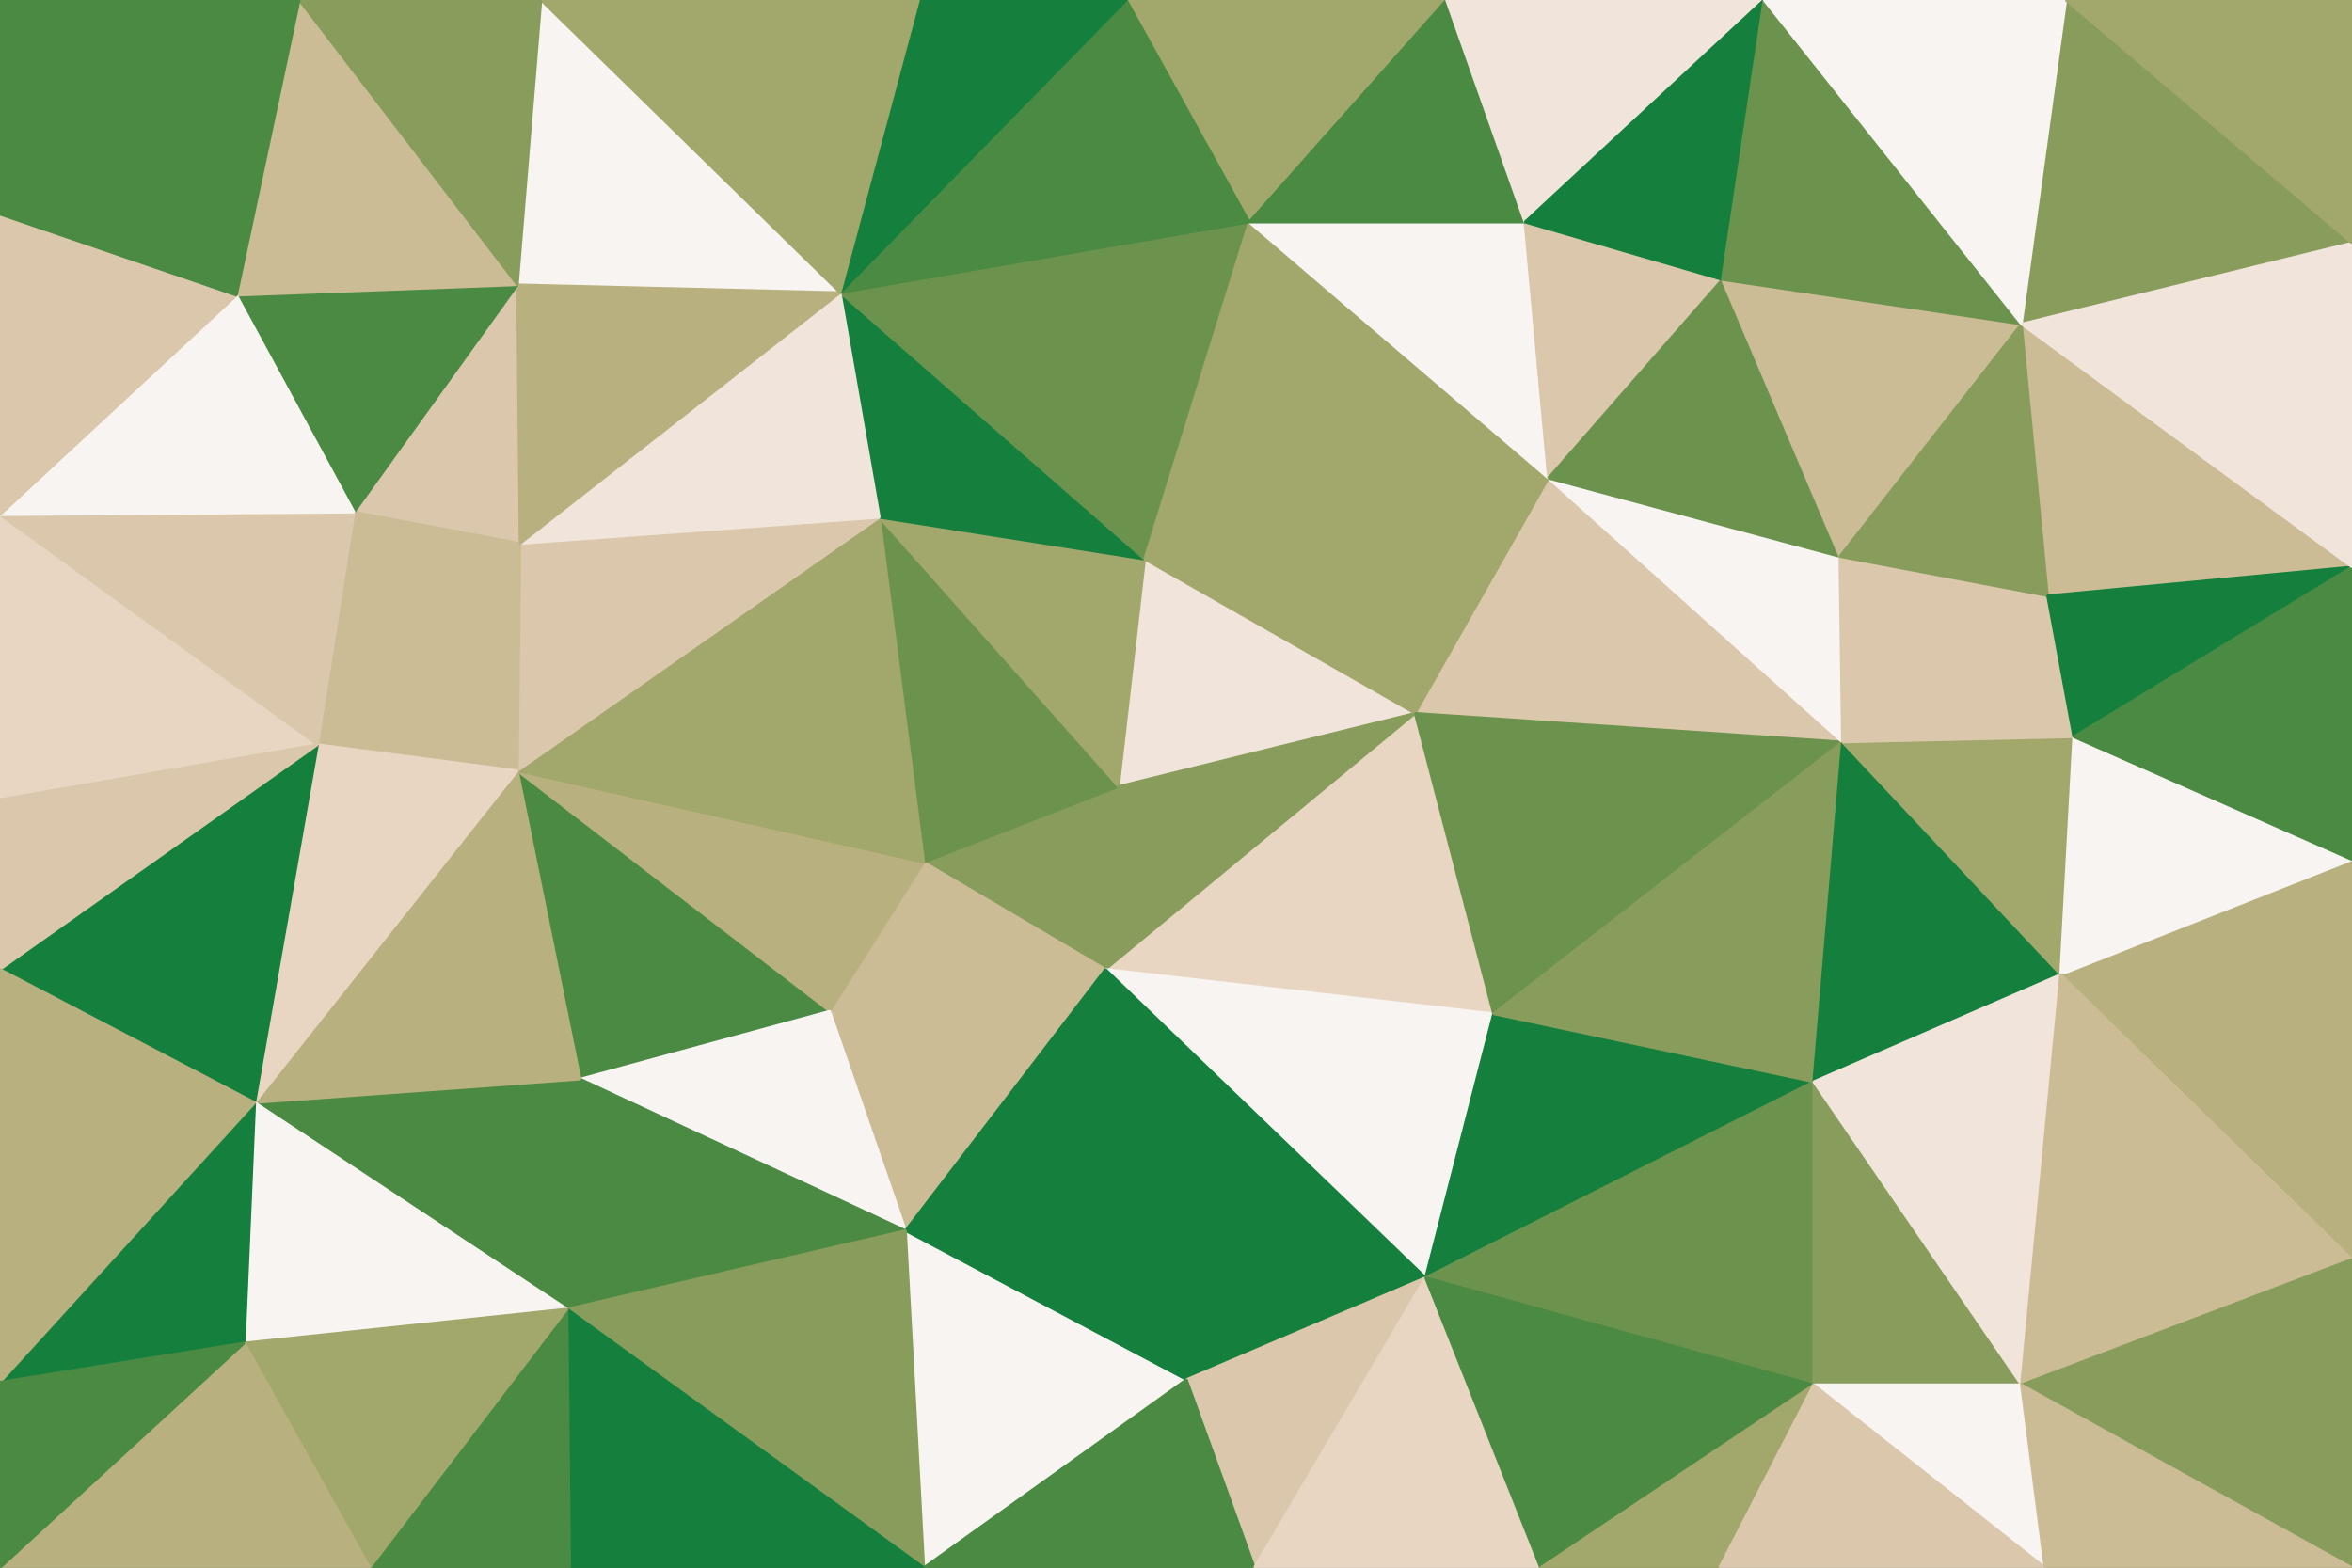 <svg id="visual" viewBox="0 0 900 600" width="900" height="600" xmlns="http://www.w3.org/2000/svg" xmlns:xlink="http://www.w3.org/1999/xlink" version="1.1"><rect x="0" y="0" width="900" height="600" fill="#333333" stroke="none"/><g stroke-width="1" stroke-linejoin="bevel"><path d="M428 301L353.5 330L423 371Z" fill="#889d5b" stroke="#889d5b"></path><path d="M353.5 330L317.5 387L423 371Z" fill="#cbbc95" stroke="#cbbc95"></path><path d="M541.5 273L438 214L428 301Z" fill="#f1e4db" stroke="#f1e4db"></path><path d="M428 301L336.5 198L353.5 330Z" fill="#6c934d" stroke="#6c934d"></path><path d="M317.5 387L346.5 471L423 371Z" fill="#cbbc95" stroke="#cbbc95"></path><path d="M438 214L336.5 198L428 301Z" fill="#a2a76b" stroke="#a2a76b"></path><path d="M198 295L222 413L317.5 387Z" fill="#4a8a43" stroke="#4a8a43"></path><path d="M571.5 388L541.5 273L423 371Z" fill="#e8d6c3" stroke="#e8d6c3"></path><path d="M423 371L541.5 273L428 301Z" fill="#889d5b" stroke="#889d5b"></path><path d="M545.5 489L571.5 388L423 371Z" fill="#f8f4f2" stroke="#f8f4f2"></path><path d="M198 295L317.5 387L353.5 330Z" fill="#b8b17f" stroke="#b8b17f"></path><path d="M317.5 387L222 413L346.5 471Z" fill="#f8f4f2" stroke="#f8f4f2"></path><path d="M353.5 600L454 528L346.5 471Z" fill="#f8f4f2" stroke="#f8f4f2"></path><path d="M346.5 471L454 528L423 371Z" fill="#15803d" stroke="#15803d"></path><path d="M336.5 198L198 295L353.5 330Z" fill="#a2a76b" stroke="#a2a76b"></path><path d="M454 528L545.5 489L423 371Z" fill="#15803d" stroke="#15803d"></path><path d="M438 214L321.5 112L336.5 198Z" fill="#15803d" stroke="#15803d"></path><path d="M336.5 198L199 208L198 295Z" fill="#dbc8ac" stroke="#dbc8ac"></path><path d="M478 85L321.5 112L438 214Z" fill="#6c934d" stroke="#6c934d"></path><path d="M321.5 112L199 208L336.5 198Z" fill="#f1e4db" stroke="#f1e4db"></path><path d="M97.5 422L217 501L222 413Z" fill="#4a8a43" stroke="#4a8a43"></path><path d="M222 413L217 501L346.5 471Z" fill="#4a8a43" stroke="#4a8a43"></path><path d="M705 284L592.5 183L541.5 273Z" fill="#dbc8ac" stroke="#dbc8ac"></path><path d="M541.5 273L592.5 183L438 214Z" fill="#a2a76b" stroke="#a2a76b"></path><path d="M592.5 183L478 85L438 214Z" fill="#a2a76b" stroke="#a2a76b"></path><path d="M217 501L353.5 600L346.5 471Z" fill="#889d5b" stroke="#889d5b"></path><path d="M454 528L480 600L545.5 489Z" fill="#dbc8ac" stroke="#dbc8ac"></path><path d="M353.5 600L480 600L454 528Z" fill="#4a8a43" stroke="#4a8a43"></path><path d="M199 208L121.5 285L198 295Z" fill="#cbbc95" stroke="#cbbc95"></path><path d="M198 295L97.5 422L222 413Z" fill="#b8b17f" stroke="#b8b17f"></path><path d="M198 109L135.5 196L199 208Z" fill="#dbc8ac" stroke="#dbc8ac"></path><path d="M199 208L135.5 196L121.5 285Z" fill="#cbbc95" stroke="#cbbc95"></path><path d="M207 0L198 109L321.5 112Z" fill="#f8f4f2" stroke="#f8f4f2"></path><path d="M321.5 112L198 109L199 208Z" fill="#b8b17f" stroke="#b8b17f"></path><path d="M545.5 489L694 414L571.5 388Z" fill="#15803d" stroke="#15803d"></path><path d="M571.5 388L705 284L541.5 273Z" fill="#6c934d" stroke="#6c934d"></path><path d="M694 530L694 414L545.5 489Z" fill="#6c934d" stroke="#6c934d"></path><path d="M592.5 183L583.5 85L478 85Z" fill="#f8f4f2" stroke="#f8f4f2"></path><path d="M659 107L583.5 85L592.5 183Z" fill="#dbc8ac" stroke="#dbc8ac"></path><path d="M694 414L705 284L571.5 388Z" fill="#889d5b" stroke="#889d5b"></path><path d="M121.5 285L97.5 422L198 295Z" fill="#e8d6c3" stroke="#e8d6c3"></path><path d="M217 501L218 600L353.5 600Z" fill="#15803d" stroke="#15803d"></path><path d="M0 371L97.5 422L121.5 285Z" fill="#15803d" stroke="#15803d"></path><path d="M141.5 600L218 600L217 501Z" fill="#4a8a43" stroke="#4a8a43"></path><path d="M480 600L589.5 600L545.5 489Z" fill="#e8d6c3" stroke="#e8d6c3"></path><path d="M705 284L704 213L592.5 183Z" fill="#f8f4f2" stroke="#f8f4f2"></path><path d="M553.5 0L431 0L478 85Z" fill="#a2a76b" stroke="#a2a76b"></path><path d="M478 85L431 0L321.5 112Z" fill="#4a8a43" stroke="#4a8a43"></path><path d="M431 0L351.5 0L321.5 112Z" fill="#15803d" stroke="#15803d"></path><path d="M704 213L659 107L592.5 183Z" fill="#6c934d" stroke="#6c934d"></path><path d="M583.5 85L553.5 0L478 85Z" fill="#4a8a43" stroke="#4a8a43"></path><path d="M97.5 422L93.5 514L217 501Z" fill="#f8f4f2" stroke="#f8f4f2"></path><path d="M589.5 600L694 530L545.5 489Z" fill="#4a8a43" stroke="#4a8a43"></path><path d="M694 414L788.5 373L705 284Z" fill="#15803d" stroke="#15803d"></path><path d="M675 0L553.5 0L583.5 85Z" fill="#f1e4db" stroke="#f1e4db"></path><path d="M93.5 514L141.5 600L217 501Z" fill="#a2a76b" stroke="#a2a76b"></path><path d="M589.5 600L658 600L694 530Z" fill="#a2a76b" stroke="#a2a76b"></path><path d="M198 109L90.5 113L135.5 196Z" fill="#4a8a43" stroke="#4a8a43"></path><path d="M0 197L0 306L121.5 285Z" fill="#e8d6c3" stroke="#e8d6c3"></path><path d="M97.5 422L0 529L93.5 514Z" fill="#15803d" stroke="#15803d"></path><path d="M114.5 0L90.5 113L198 109Z" fill="#cbbc95" stroke="#cbbc95"></path><path d="M351.5 0L207 0L321.5 112Z" fill="#a2a76b" stroke="#a2a76b"></path><path d="M773.5 530L694 414L694 530Z" fill="#889d5b" stroke="#889d5b"></path><path d="M773.5 530L788.5 373L694 414Z" fill="#f1e4db" stroke="#f1e4db"></path><path d="M705 284L783.5 228L704 213Z" fill="#dbc8ac" stroke="#dbc8ac"></path><path d="M704 213L773.5 124L659 107Z" fill="#cbbc95" stroke="#cbbc95"></path><path d="M788.5 373L793.5 282L705 284Z" fill="#a2a76b" stroke="#a2a76b"></path><path d="M0 197L121.5 285L135.5 196Z" fill="#dbc8ac" stroke="#dbc8ac"></path><path d="M0 306L0 371L121.5 285Z" fill="#dbc8ac" stroke="#dbc8ac"></path><path d="M93.5 514L0 600L141.5 600Z" fill="#b8b17f" stroke="#b8b17f"></path><path d="M793.5 282L783.5 228L705 284Z" fill="#dbc8ac" stroke="#dbc8ac"></path><path d="M659 107L675 0L583.5 85Z" fill="#15803d" stroke="#15803d"></path><path d="M90.5 113L0 197L135.5 196Z" fill="#f8f4f2" stroke="#f8f4f2"></path><path d="M0 82L0 197L90.5 113Z" fill="#dbc8ac" stroke="#dbc8ac"></path><path d="M782.5 600L773.5 530L694 530Z" fill="#f8f4f2" stroke="#f8f4f2"></path><path d="M900 217L773.5 124L783.5 228Z" fill="#cbbc95" stroke="#cbbc95"></path><path d="M783.5 228L773.5 124L704 213Z" fill="#889d5b" stroke="#889d5b"></path><path d="M773.5 124L675 0L659 107Z" fill="#6c934d" stroke="#6c934d"></path><path d="M207 0L114.5 0L198 109Z" fill="#889d5b" stroke="#889d5b"></path><path d="M0 371L0 529L97.5 422Z" fill="#b8b17f" stroke="#b8b17f"></path><path d="M658 600L782.5 600L694 530Z" fill="#dbc8ac" stroke="#dbc8ac"></path><path d="M900 393L900 329L788.5 373Z" fill="#b8b17f" stroke="#b8b17f"></path><path d="M788.5 373L900 329L793.5 282Z" fill="#f8f4f2" stroke="#f8f4f2"></path><path d="M114.5 0L0 82L90.5 113Z" fill="#4a8a43" stroke="#4a8a43"></path><path d="M0 529L0 600L93.5 514Z" fill="#4a8a43" stroke="#4a8a43"></path><path d="M793.5 282L900 217L783.5 228Z" fill="#15803d" stroke="#15803d"></path><path d="M900 393L788.5 373L900 482Z" fill="#b8b17f" stroke="#b8b17f"></path><path d="M900 482L788.5 373L773.5 530Z" fill="#cbbc95" stroke="#cbbc95"></path><path d="M900 93L790.5 0L773.5 124Z" fill="#889d5b" stroke="#889d5b"></path><path d="M773.5 124L790.5 0L675 0Z" fill="#f8f4f2" stroke="#f8f4f2"></path><path d="M900 329L900 217L793.5 282Z" fill="#4a8a43" stroke="#4a8a43"></path><path d="M114.5 0L0 0L0 82Z" fill="#4a8a43" stroke="#4a8a43"></path><path d="M900 600L900 482L773.5 530Z" fill="#889d5b" stroke="#889d5b"></path><path d="M900 217L900 93L773.5 124Z" fill="#f1e4db" stroke="#f1e4db"></path><path d="M782.5 600L900 600L773.5 530Z" fill="#cbbc95" stroke="#cbbc95"></path><path d="M900 93L900 0L790.5 0Z" fill="#a2a76b" stroke="#a2a76b"></path></g></svg>